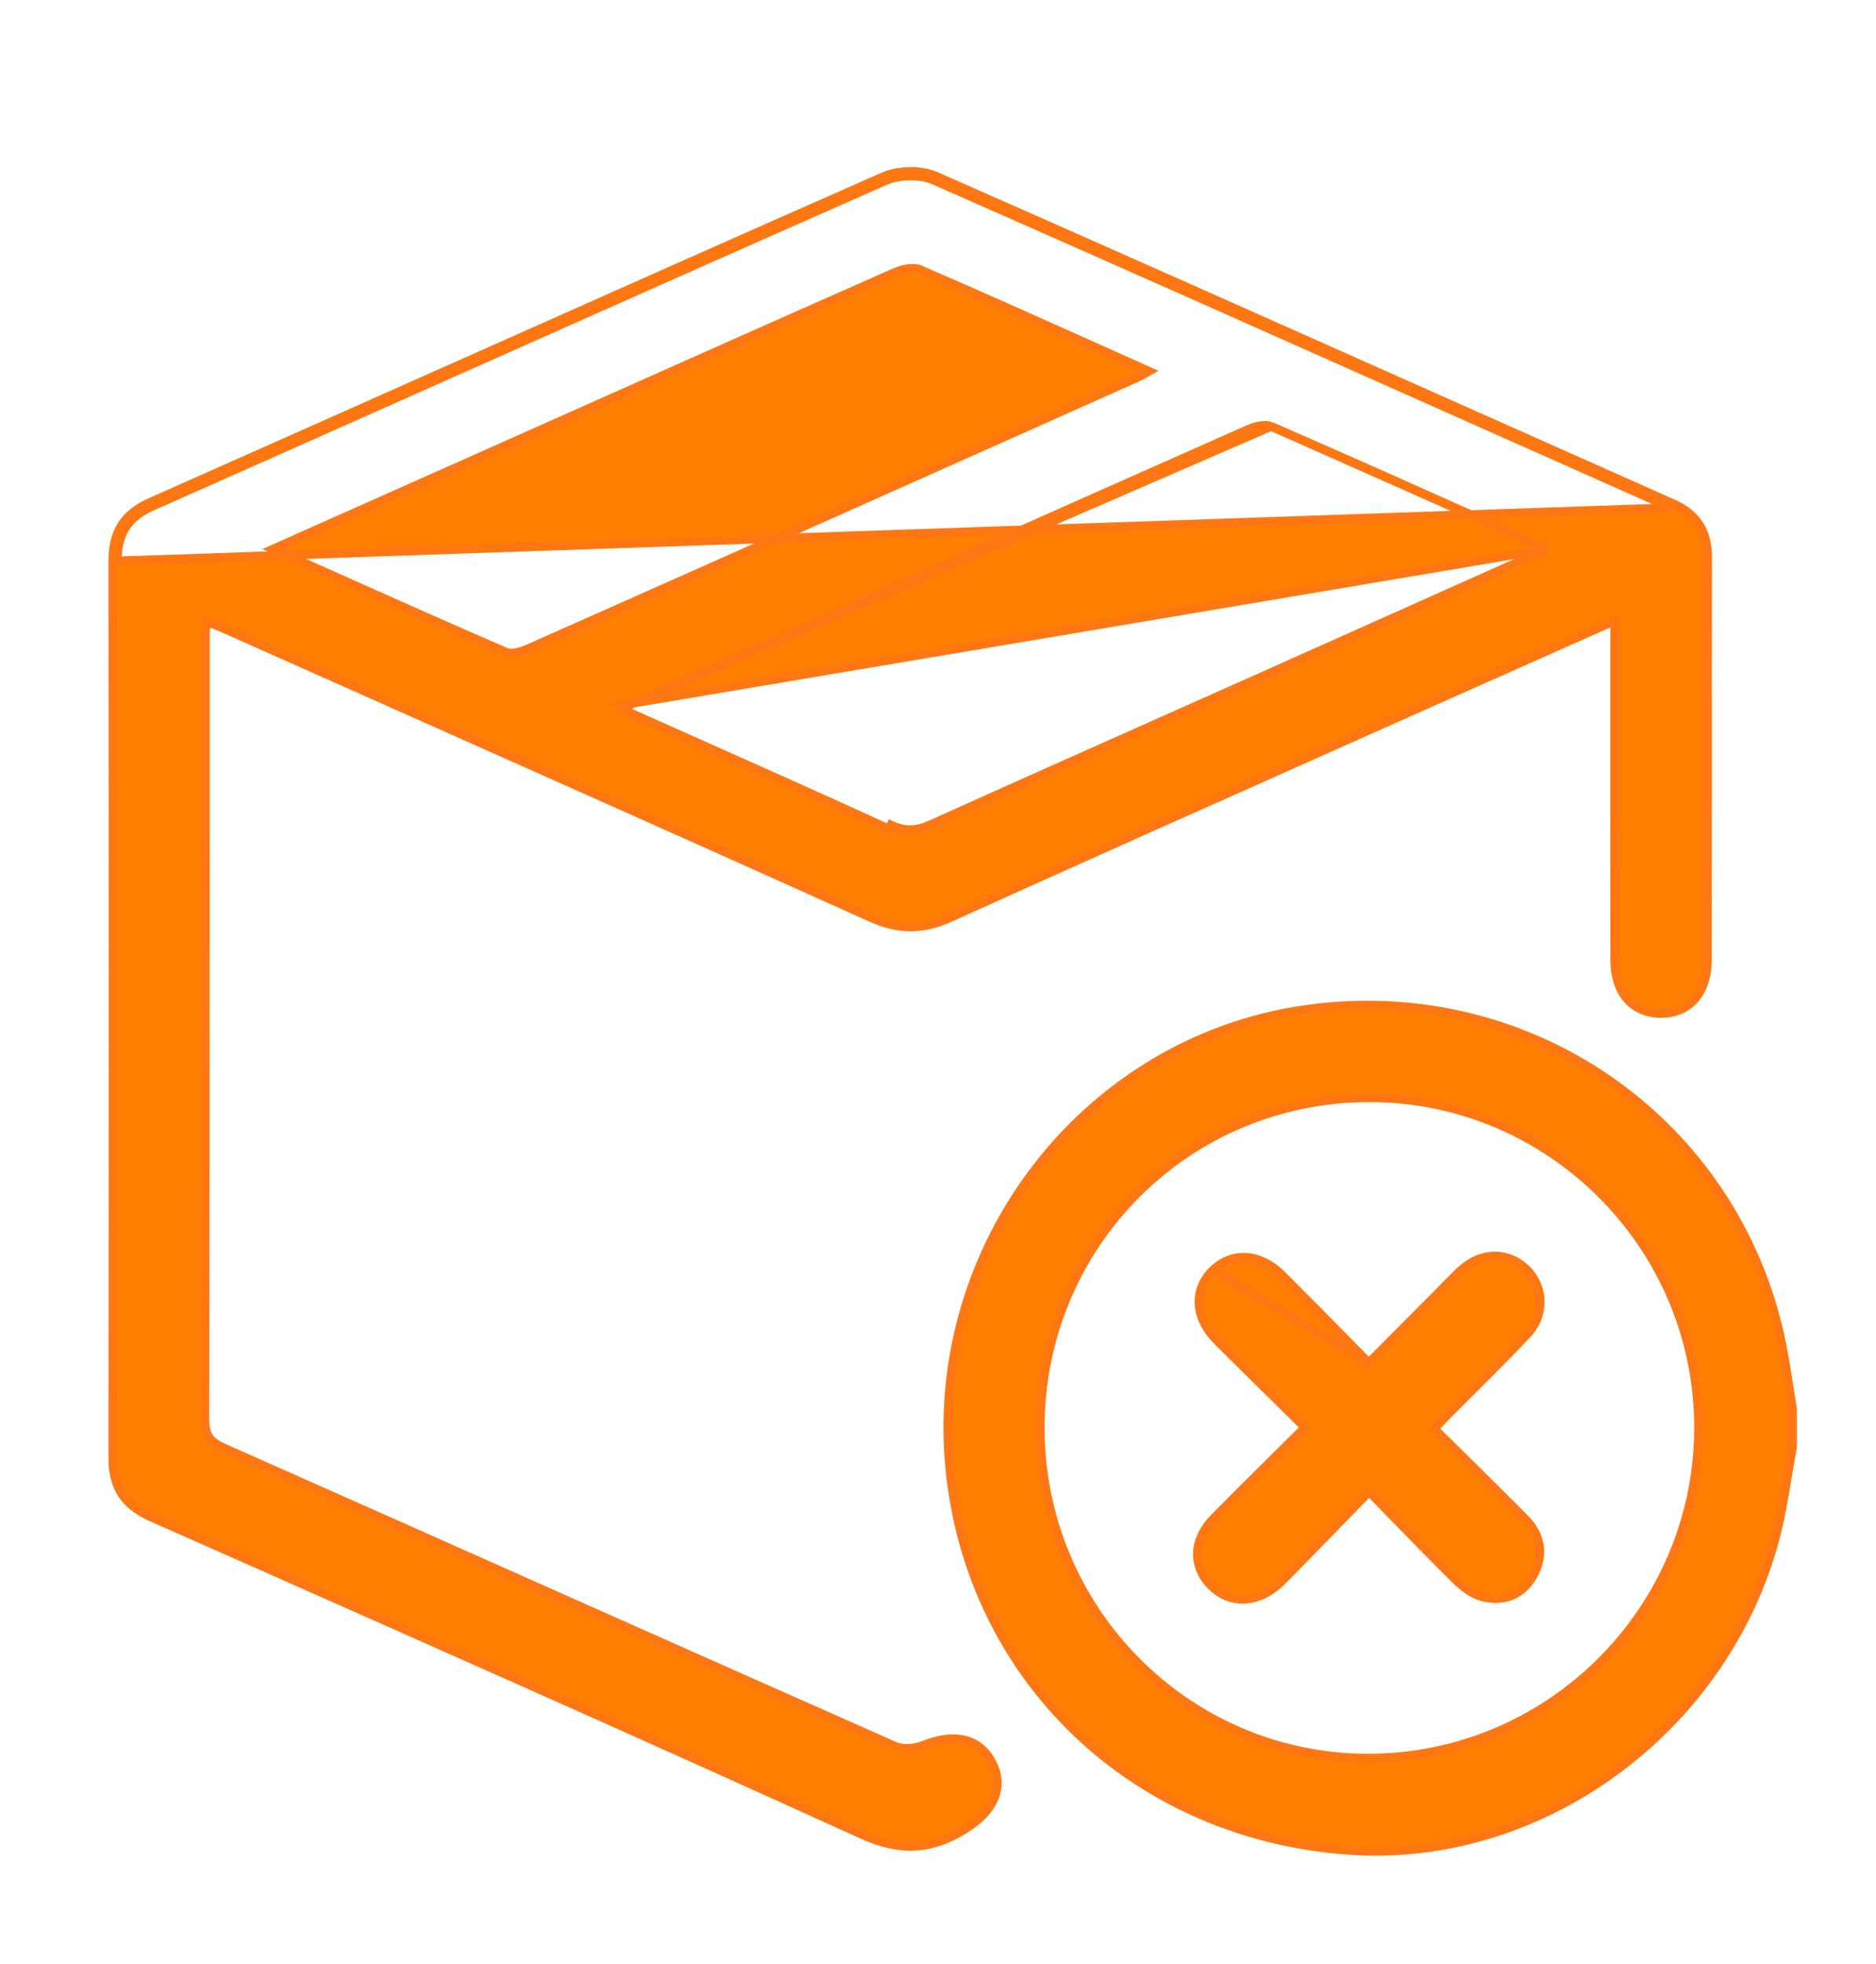 <svg width="64" height="67" viewBox="0 0 64 67" fill="none" xmlns="http://www.w3.org/2000/svg">
<path d="M60.857 46.238C59.511 38.488 52.341 33.315 44.511 34.441L44.511 34.441C36.871 35.54 31.454 42.783 32.456 50.549L32.604 50.53L32.456 50.549C33.352 57.498 38.868 62.608 46.011 63.117L46.011 63.117C52.499 63.578 58.726 59.084 60.523 52.613C60.725 51.885 60.85 51.13 60.974 50.384C61.03 50.049 61.086 49.716 61.147 49.388L61.15 49.374V49.36V49.358V48.073V48.061L61.148 48.049C61.118 47.862 61.089 47.673 61.059 47.485C60.994 47.069 60.929 46.652 60.857 46.238ZM60.857 46.238L60.712 46.263L60.857 46.238C60.857 46.238 60.857 46.238 60.857 46.238ZM46.648 59.974C40.477 59.96 35.48 54.91 35.486 48.69C35.492 42.433 40.516 37.422 46.758 37.444L46.758 37.444C52.936 37.465 57.958 42.524 57.948 48.715C57.937 54.93 52.862 59.988 46.648 59.974Z" fill="#FF7F00" stroke="#FF7712" stroke-width="0.3"/>
<path d="M52.793 18.728C49.415 20.24 46.18 21.686 42.945 23.131C41.87 23.611 40.795 24.089 39.72 24.568C37.068 25.749 34.416 26.93 31.77 28.124C31.52 28.237 31.3 28.297 31.085 28.304C30.87 28.31 30.65 28.263 30.395 28.147C30.395 28.147 30.395 28.147 30.395 28.147L30.333 28.284C28.087 27.255 25.833 26.251 23.533 25.226C22.783 24.892 22.029 24.556 21.268 24.216C21.31 24.187 21.348 24.16 21.383 24.135C21.392 24.128 21.401 24.122 21.41 24.115C21.357 24.092 21.304 24.068 21.251 24.045L52.793 18.728ZM52.793 18.728C52.275 18.497 51.761 18.268 51.251 18.04C48.566 16.839 45.971 15.68 43.365 14.544L52.793 18.728ZM55.085 21.174V21.175V21.177V21.18V21.182V21.184V21.187V21.189V21.191V21.194V21.196V21.198V21.201V21.203V21.205V21.208V21.21V21.212V21.215V21.217V21.219V21.221V21.224V21.226V21.228V21.231V21.233V21.235V21.238V21.24V21.242V21.244V21.247V21.249V21.251V21.253V21.256V21.258V21.26V21.262V21.265V21.267V21.269V21.271V21.274V21.276V21.278V21.28V21.282V21.285V21.287V21.289V21.291V21.294V21.296V21.298V21.3V21.302V21.305V21.307V21.309V21.311V21.313V21.316V21.318V21.32V21.322V21.324V21.326V21.328V21.331V21.333V21.335V21.337V21.339V21.341V21.344V21.346V21.348V21.35V21.352V21.354V21.357V21.359V21.361V21.363V21.365V21.367V21.369V21.371V21.373V21.376V21.378V21.38V21.382V21.384V21.386V21.388V21.39V21.392V21.395V21.397V21.399V21.401V21.403V21.405V21.407V21.409V21.411V21.413V21.415V21.417V21.419V21.422V21.424V21.426V21.428V21.43V21.432V21.434V21.436V21.438V21.44V21.442V21.444V21.446V21.448V21.45V21.452V21.454V21.456V21.458V21.46V21.462V21.464V21.466V21.468V21.47V21.472V21.474V21.476V21.478V21.48V21.482V21.484V21.486V21.488V21.49V21.492V21.494V21.496V21.498V21.5V21.502V21.504V21.506V21.508V21.51V21.512V21.514V21.516V21.518V21.52V21.522V21.524V21.526V21.528V21.53V21.532V21.534V21.536V21.538V21.539V21.541V21.543V21.545V21.547V21.549V21.551V21.553V21.555V21.557V21.559V21.561V21.563V21.564V21.567V21.568V21.57V21.572V21.574V21.576V21.578V21.58V21.582V21.584V21.585V21.587V21.589V21.591V21.593V21.595V21.597V21.599V21.601V21.603V21.605V21.606V21.608V21.61V21.612V21.614V21.616V21.618V21.619V21.621V21.623V21.625V21.627V21.629V21.631V21.633V21.634V21.636V21.638V21.64V21.642V21.644V21.646V21.647V21.649V21.651V21.653V21.655V21.657V21.659V21.66V21.662V21.664V21.666V21.668V21.669V21.671V21.673V21.675V21.677V21.679V21.68V21.682V21.684V21.686V21.688V21.69V21.692V21.693V21.695V21.697V21.699V21.701V21.702V21.704V21.706V21.708V21.71V21.711V21.713V21.715V21.717V21.719V21.72V21.722V21.724V21.726V21.728V21.729V21.731V21.733V21.735V21.737V21.738V21.74V21.742V21.744V21.745V21.747V21.749V21.751V21.753V21.754V21.756V21.758V21.76V21.762V21.763V21.765V21.767V21.769V21.77V21.772V21.774V21.776V21.777V21.779V21.781V21.783V21.785V21.786V21.788V21.79V21.792V21.793V21.795V21.797V21.799V21.8V21.802V21.804V21.806V21.808V21.809V21.811V21.813V21.814V21.816V21.818V21.82V21.822V21.823V21.825V21.827V21.828V21.83V21.832V21.834V21.835V21.837V21.839V21.841V21.843V21.844V21.846V21.848V21.849V21.851V21.853V21.855V21.856V21.858V21.86V21.862V21.863V21.865V21.867V21.869V21.87V21.872V21.874V21.875V21.877V21.879V21.881V21.882V21.884V21.886V21.888V21.889V21.891V21.893V21.895V21.896V21.898V21.9V21.901V21.903V21.905V21.907V21.908V21.91V21.912V21.913V21.915V21.917V21.919V21.92V21.922V21.924V21.926V21.927V21.929V21.931V21.932V21.934V21.936V21.938V21.939V21.941V21.943V21.945V21.946V21.948V21.95V21.951V21.953V21.955V21.956V21.958V21.96V21.962V21.963V21.965V21.967V21.969V21.97V21.972V21.974V21.975V21.977V21.979V21.981V21.982V21.984V21.984C55.086 23.289 55.086 24.594 55.085 25.899C55.085 28.183 55.084 30.467 55.089 32.75C55.089 33.295 55.235 33.75 55.512 34.072C55.791 34.396 56.191 34.569 56.665 34.569C57.139 34.569 57.539 34.395 57.82 34.07C58.098 33.748 58.245 33.292 58.245 32.747C58.249 30.555 58.249 28.365 58.249 26.175C58.248 23.787 58.248 21.398 58.253 19.009C58.254 18.578 58.166 18.209 57.969 17.901C57.771 17.593 57.473 17.359 57.077 17.183L57.077 17.183C54.531 16.051 51.986 14.918 49.442 13.784C43.606 11.184 37.77 8.584 31.923 6.009C31.664 5.895 31.344 5.846 31.032 5.85C30.719 5.855 30.4 5.913 30.141 6.027L30.14 6.027C25.132 8.234 20.133 10.46 15.133 12.687C11.8 14.171 8.468 15.655 5.133 17.133C4.687 17.331 4.361 17.585 4.149 17.922C3.938 18.258 3.85 18.66 3.85 19.136L3.85 19.136C3.863 29.34 3.863 39.544 3.85 49.747V49.747C3.85 50.227 3.945 50.629 4.162 50.962C4.379 51.295 4.707 51.545 5.147 51.742L5.147 51.742C5.945 52.095 6.742 52.448 7.539 52.801C14.837 56.034 22.134 59.266 29.398 62.571L29.398 62.571C30.038 62.862 30.622 63.003 31.195 62.977C31.769 62.952 32.319 62.76 32.894 62.406L32.894 62.406C33.373 62.11 33.726 61.765 33.9 61.376C34.077 60.979 34.062 60.553 33.838 60.123C33.62 59.704 33.292 59.444 32.878 59.351C32.471 59.259 31.999 59.333 31.491 59.539L31.49 59.539C31.35 59.597 31.172 59.634 30.994 59.64C30.815 59.646 30.648 59.621 30.522 59.565L30.522 59.565C26.369 57.728 22.221 55.881 18.073 54.035C14.597 52.487 11.12 50.939 7.64 49.397C7.384 49.283 7.228 49.171 7.132 49.031C7.037 48.892 6.987 48.706 6.987 48.418C7.003 41.547 7.003 34.677 7.003 27.806C7.003 25.785 7.003 23.765 7.003 21.744V21.744C7.003 21.602 7.013 21.465 7.025 21.3C7.028 21.265 7.031 21.228 7.033 21.19C7.079 21.208 7.123 21.226 7.166 21.244C7.363 21.323 7.535 21.393 7.707 21.469C9.265 22.163 10.823 22.857 12.381 23.55C18.157 26.122 23.932 28.693 29.696 31.29C30.163 31.501 30.602 31.614 31.046 31.618C31.491 31.622 31.932 31.517 32.401 31.304C36.842 29.295 41.294 27.312 45.745 25.329C47.092 24.729 48.438 24.13 49.784 23.529C51.307 22.851 52.831 22.175 54.428 21.465C54.646 21.369 54.865 21.272 55.085 21.174ZM4 19.136C4 18.22 4.339 17.648 5.194 17.27C8.529 15.791 11.862 14.307 15.195 12.823C20.194 10.597 25.193 8.371 30.201 6.164C30.675 5.957 31.395 5.94 31.862 6.147C37.709 8.721 43.545 11.321 49.381 13.921C51.925 15.055 54.47 16.188 57.016 17.32L4 19.136ZM21.623 23.982C28.611 20.864 35.598 17.747 42.593 14.646C42.715 14.591 42.865 14.544 43.01 14.523C43.158 14.501 43.282 14.508 43.365 14.544L21.623 23.982ZM37.61 11.957C38.133 12.191 38.66 12.427 39.191 12.665C39.184 12.669 39.176 12.673 39.169 12.677C39.03 12.757 38.92 12.821 38.799 12.875C31.881 15.962 24.963 19.049 18.039 22.122C17.912 22.178 17.761 22.233 17.617 22.261C17.469 22.291 17.352 22.288 17.277 22.256L17.277 22.256C15.111 21.319 12.956 20.355 10.724 19.357C10.26 19.149 9.793 18.94 9.322 18.73C10.732 18.102 12.099 17.493 13.446 16.893C14.694 16.338 15.924 15.79 17.155 15.242C18.022 14.855 18.889 14.469 19.756 14.082C23.347 12.481 26.937 10.881 30.535 9.293L30.535 9.293C30.666 9.236 30.826 9.186 30.982 9.165C31.141 9.143 31.277 9.152 31.37 9.192L31.37 9.192C33.438 10.087 35.494 11.008 37.61 11.957Z" fill="#FF7F00" stroke="#FF7712" stroke-width="0.3"/>
<path d="M46.698 46.495C46.424 46.218 46.156 45.945 45.892 45.676C45.155 44.927 44.447 44.207 43.732 43.496L43.732 43.496C43.366 43.132 42.951 42.926 42.537 42.894C42.121 42.862 41.72 43.009 41.392 43.323L46.698 46.495ZM46.698 46.495L46.733 46.459C47.555 45.631 48.348 44.831 49.143 44.033L49.143 44.033C49.212 43.964 49.281 43.893 49.35 43.821C49.524 43.642 49.702 43.459 49.891 43.293C50.559 42.705 51.433 42.697 52.047 43.279L52.047 43.279C52.671 43.871 52.729 44.836 52.096 45.509C51.489 46.157 50.857 46.785 50.227 47.411C49.946 47.691 49.665 47.97 49.386 48.251C49.279 48.359 49.178 48.471 49.053 48.607C49.014 48.649 48.974 48.693 48.931 48.74C49.236 49.043 49.54 49.343 49.843 49.643C50.576 50.368 51.303 51.086 52.023 51.812L52.023 51.812C52.295 52.086 52.466 52.396 52.515 52.731C52.564 53.067 52.489 53.412 52.296 53.754C52.107 54.087 51.85 54.317 51.544 54.436C51.238 54.554 50.896 54.557 50.546 54.461C50.194 54.364 49.875 54.096 49.634 53.857L49.634 53.857C48.916 53.147 48.211 52.422 47.463 51.655C47.217 51.402 46.965 51.144 46.708 50.88C46.495 51.099 46.284 51.314 46.076 51.528C45.443 52.178 44.83 52.808 44.215 53.436C44.192 53.46 44.169 53.484 44.146 53.508C43.983 53.675 43.818 53.846 43.643 54.009C43.274 54.353 42.851 54.539 42.433 54.551C42.014 54.562 41.613 54.397 41.297 54.063L41.297 54.063C40.986 53.735 40.831 53.348 40.852 52.944C40.874 52.542 41.069 52.143 41.42 51.785L41.421 51.785C42.111 51.082 42.812 50.388 43.539 49.669C43.862 49.349 44.191 49.024 44.525 48.691C44.221 48.392 43.923 48.099 43.63 47.81C42.907 47.1 42.211 46.417 41.524 45.727L41.524 45.727C41.144 45.345 40.932 44.915 40.907 44.488C40.882 44.059 41.049 43.651 41.392 43.323L46.698 46.495Z" fill="#FF7F00" stroke="#FF7712" stroke-width="0.3"/>
</svg>
